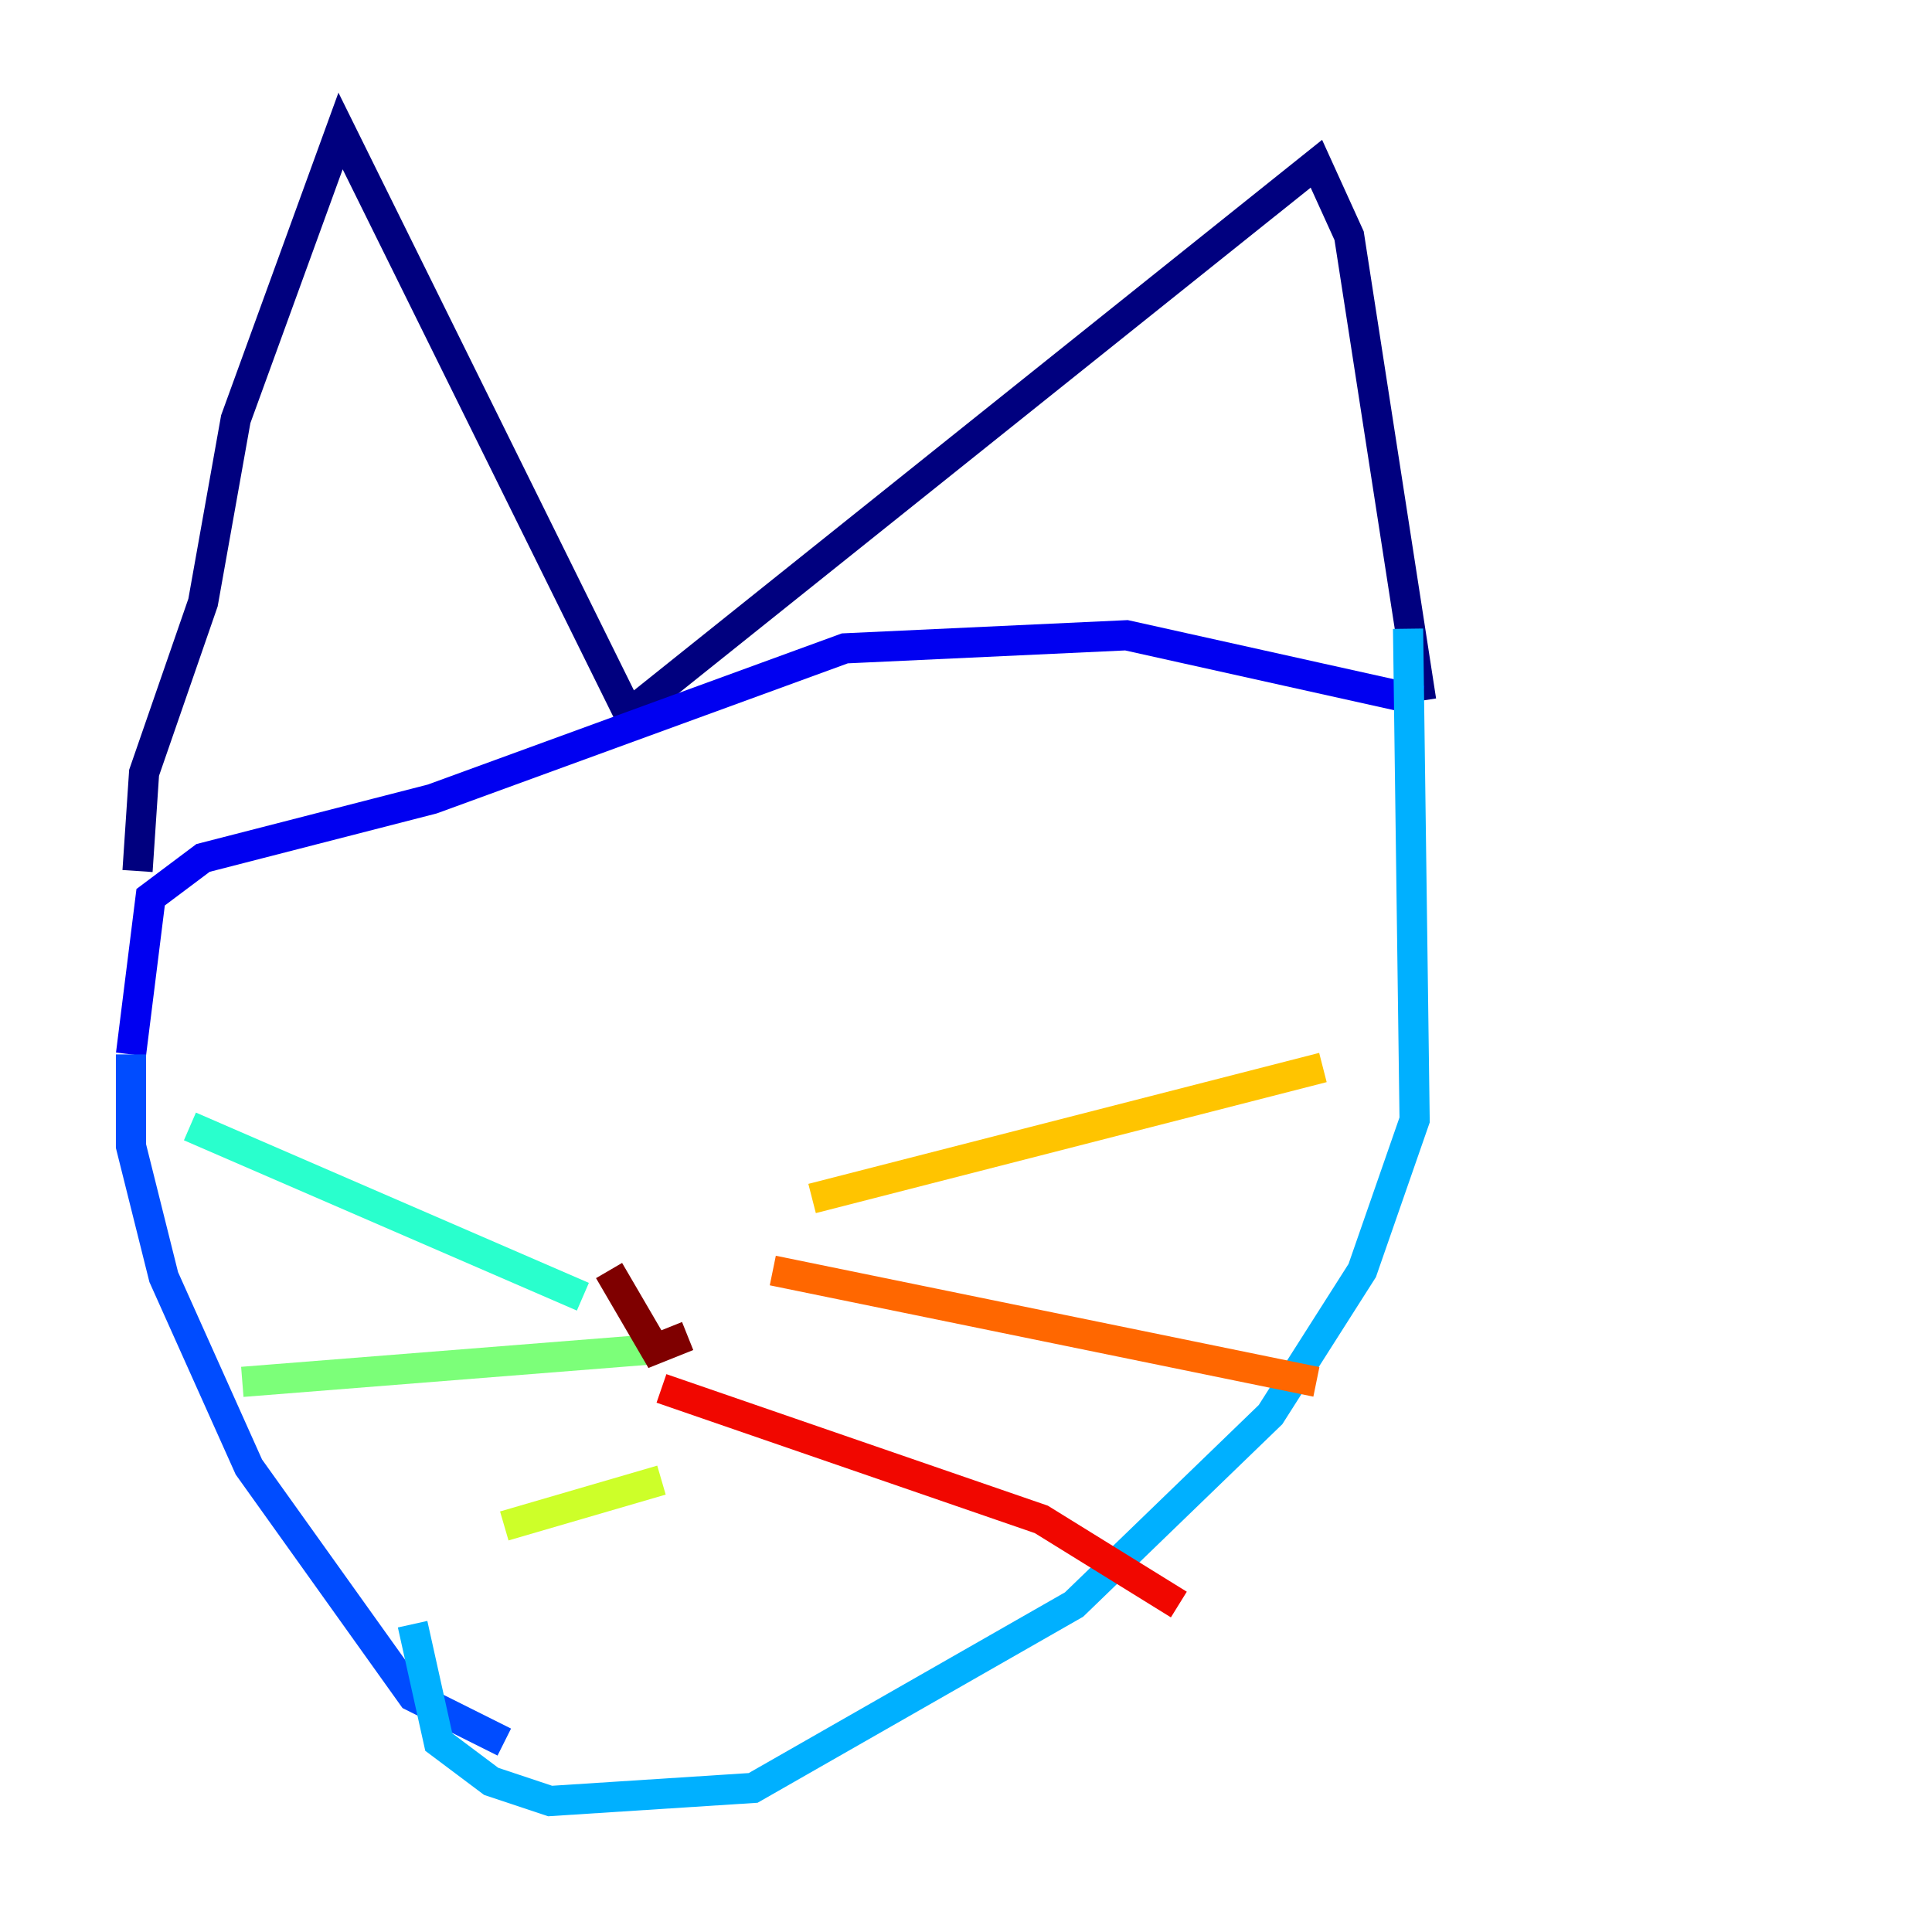 <?xml version="1.0" encoding="utf-8" ?>
<svg baseProfile="tiny" height="128" version="1.2" viewBox="0,0,128,128" width="128" xmlns="http://www.w3.org/2000/svg" xmlns:ev="http://www.w3.org/2001/xml-events" xmlns:xlink="http://www.w3.org/1999/xlink"><defs /><polyline fill="none" points="9.112,57.709 9.546,51.2 13.451,39.919 15.62,27.77 22.563,8.678 41.654,47.295 87.214,10.848 89.383,15.62 94.156,46.427" stroke="#00007f" stroke-width="2" /><polyline fill="none" points="94.156,46.427 74.63,42.088 55.973,42.956 28.637,52.936 13.451,56.841 9.98,59.444 8.678,69.858" stroke="#0000f1" stroke-width="2" /><polyline fill="none" points="8.678,69.858 8.678,75.932 10.848,84.61 16.488,97.193 27.336,112.38 33.41,115.417" stroke="#004cff" stroke-width="2" /><polyline fill="none" points="93.288,41.654 93.722,74.197 90.251,84.176 84.176,93.722 71.159,106.305 49.898,118.454 36.447,119.322 32.542,118.02 29.071,115.417 27.336,107.607" stroke="#00b0ff" stroke-width="2" /><polyline fill="none" points="38.617,85.912 12.583,74.63" stroke="#29ffcd" stroke-width="2" /><polyline fill="none" points="43.39,89.383 16.054,91.552" stroke="#7cff79" stroke-width="2" /><polyline fill="none" points="43.824,98.061 33.41,101.098" stroke="#cdff29" stroke-width="2" /><polyline fill="none" points="53.803,79.403 87.647,70.725" stroke="#ffc400" stroke-width="2" /><polyline fill="none" points="51.2,84.176 87.214,91.552" stroke="#ff6700" stroke-width="2" /><polyline fill="none" points="43.824,91.986 68.99,100.664 78.102,106.305" stroke="#f10700" stroke-width="2" /><polyline fill="none" points="45.559,88.515 43.39,89.383 40.352,84.176" stroke="#7f0000" stroke-width="2" /></svg>